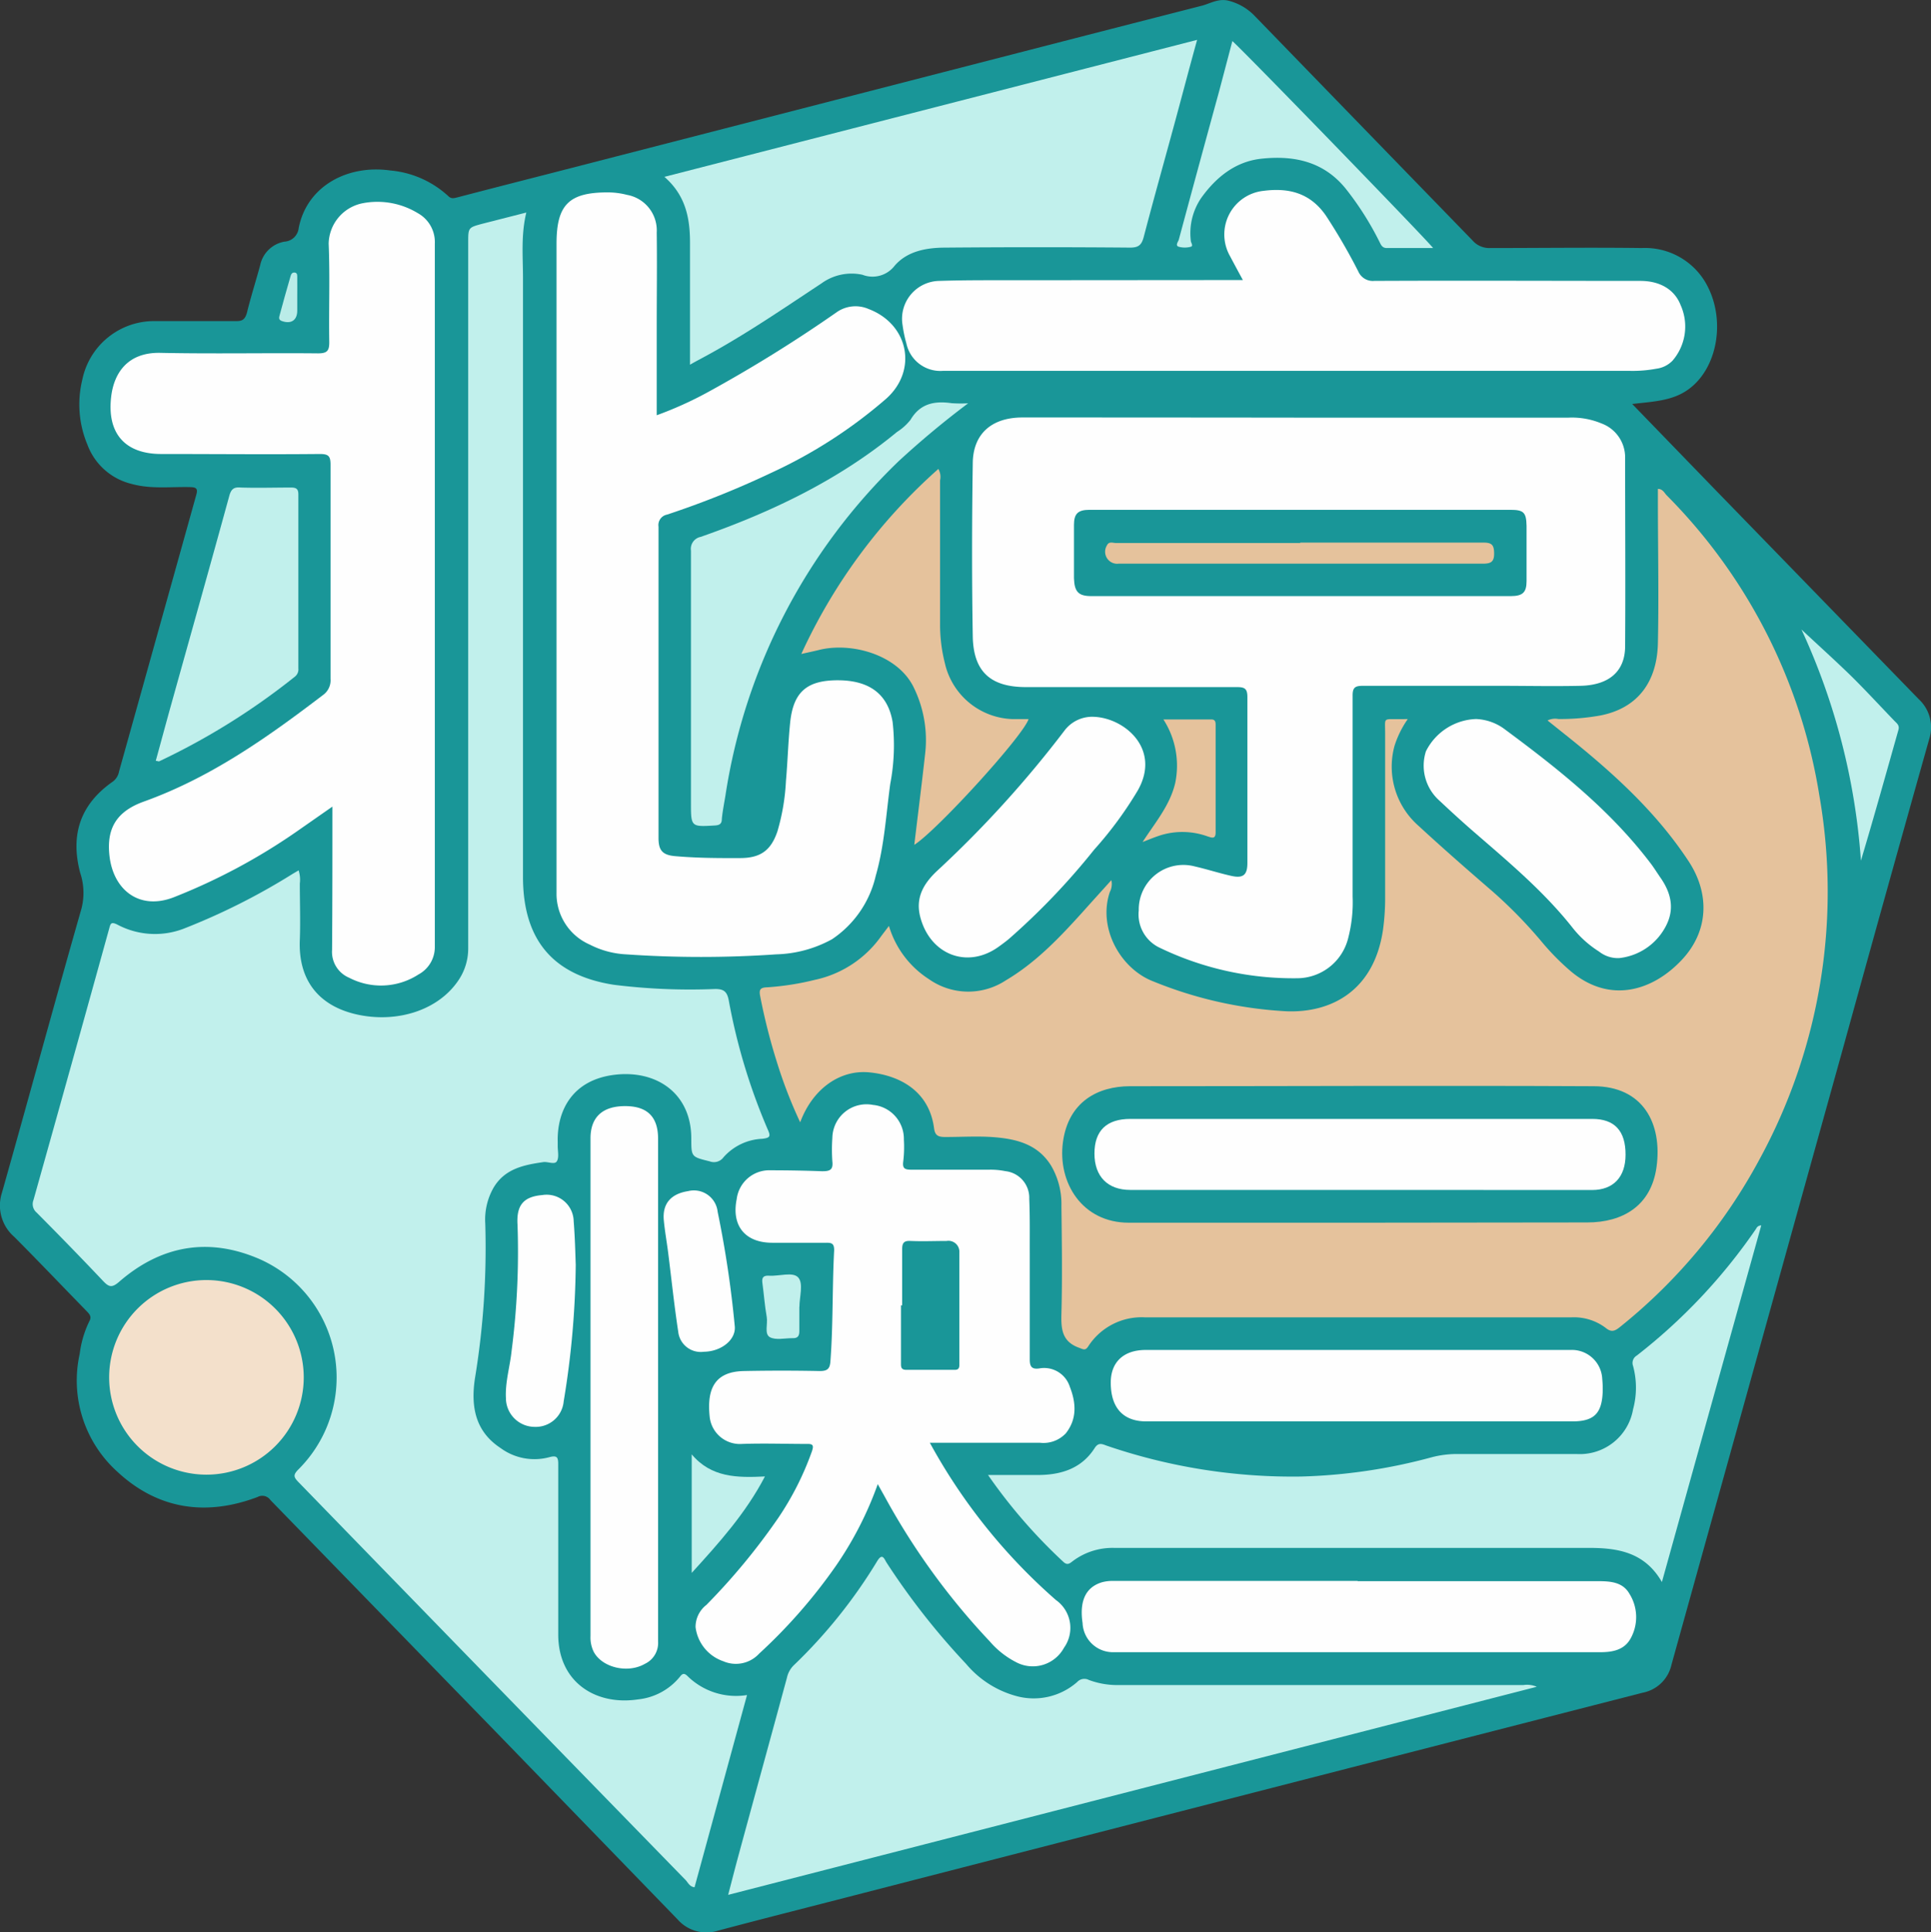 <svg id="圖層_1" data-name="圖層 1" xmlns="http://www.w3.org/2000/svg" viewBox="0 0 226.26 226.39"><rect x="0" y="0" width="226.26" height="226.39" fill="#333333" stroke="none"/><defs><style>.cls-1{fill:#199698;}.cls-2{fill:#c1f0ec;}.cls-3{fill:#e5c29c;}.cls-4{fill:#fefefe;}.cls-5{fill:#f3e0cb;}.cls-6{fill:#baece8;}</style></defs><title>30</title><path class="cls-1" d="M206.3,55.52,216.45,66l23.41,24.09a4.49,4.49,0,0,1,1.24,4.69Q236,112.88,231,131q-10.05,36.12-20.1,72.23a4.28,4.28,0,0,1-3.39,3.28q-45.59,11.69-91.16,23.43c-5.72,1.48-11.45,2.92-17.16,4.44a4.5,4.5,0,0,1-4.76-1.33L73,210.94q-13.14-13.5-26.26-27a1.16,1.16,0,0,0-1.52-.36c-6.09,2.3-11.73,1.42-16.46-3a14.38,14.38,0,0,1-4.37-13.78A12.1,12.1,0,0,1,25.51,163c.33-.58,0-.87-.33-1.22-2.82-2.89-5.61-5.82-8.46-8.68a4.86,4.86,0,0,1-1.44-5.18c3.14-11.1,6.16-22.24,9.33-33.33a7.42,7.42,0,0,0-.17-4.16c-1.16-4.43,0-8,3.83-10.67A1.88,1.88,0,0,0,29,98.57q4.53-16.2,9.05-32.41c.2-.72,0-.88-.68-.9-2.31-.06-4.62.26-6.92-.38a7.37,7.37,0,0,1-5.16-4.6,12.2,12.2,0,0,1-.59-7.63,8.58,8.58,0,0,1,8.55-6.84c3.16,0,6.32,0,9.48,0,.7,0,1-.17,1.24-.92.46-1.9,1.06-3.76,1.57-5.65a3.53,3.53,0,0,1,2.85-2.74,1.78,1.78,0,0,0,1.66-1.61c1-5,5.84-7.42,10.71-6.73a11.51,11.51,0,0,1,6.81,3c.36.36.69.25,1.09.15,3.52-.92,7-1.81,10.55-2.72L134.3,14.4q10.78-2.78,21.57-5.54c1-.26,2-.92,3.23-.56a6.43,6.43,0,0,1,3,1.79q12.74,13.14,25.48,26.26a2.59,2.59,0,0,0,2.07.9c5.92,0,11.85-.08,17.76,0a8.22,8.22,0,0,1,7.34,3.81c2.7,4.33,1.62,10.6-2.24,13C210.71,55.18,208.6,55.25,206.3,55.52Z" transform="translate(-15.05 -8.19)"/><path class="cls-2" d="M76.72,33.09c-.64,2.64-.39,5.16-.39,7.66,0,23.39,0,46.79,0,70.18,0,7.52,3.66,11.56,10.67,12.64a72.14,72.14,0,0,0,11.85.49c1,0,1.39.29,1.59,1.33A70,70,0,0,0,105,140.5c.37.82.3,1-.64,1.11a6.43,6.43,0,0,0-4.53,2.16,1.39,1.39,0,0,1-1.63.48c-2.14-.53-2.15-.5-2.15-2.68,0-5.33-4.14-8.08-9.06-7.45S80.3,138.35,80.4,142v.48c0,.59.17,1.31-.1,1.76s-1.07,0-1.65.11c-2.26.33-4.43.78-5.74,2.94a7.51,7.51,0,0,0-1,4.25,94.11,94.11,0,0,1-1.21,18.14c-.49,3.25,0,6.19,3,8.16a6.7,6.7,0,0,0,5.69,1.08c.92-.26,1.08,0,1.07.86q0,10,0,19.91c0,5.55,4.35,8.35,9.35,7.6a7.29,7.29,0,0,0,4.92-2.67c.29-.38.5-.42.85-.09a8.11,8.11,0,0,0,7,2.25L96.43,229.3c-.54-.06-.75-.5-1-.8Q72.68,205.16,50,181.81c-.57-.59-.59-.84,0-1.45a15.18,15.18,0,0,0-4.52-24.65c-6-2.61-11.58-1.61-16.5,2.68-.85.73-1.2.56-1.86-.13-2.56-2.71-5.16-5.37-7.77-8a1.3,1.3,0,0,1-.38-1.47q4.47-15.9,8.88-31.83c.15-.56.21-.8.92-.46a9.39,9.39,0,0,0,7.76.51,76.64,76.64,0,0,0,12.83-6.45l.68-.4a3.59,3.59,0,0,1,.14,1.54c0,2.2.08,4.41,0,6.6-.21,5,2.5,7.92,7,8.81s9.18-.56,11.54-4a6.62,6.62,0,0,0,1.19-3.83q0-41.34,0-82.66c0-1.77,0-1.77,1.68-2.22Z" transform="translate(-15.05 -8.19)"/><path class="cls-3" d="M108.81,139.68a54.49,54.49,0,0,1-2.74-7.09,69.66,69.66,0,0,1-1.94-7.65c-.17-.82,0-1.06.84-1.08a31.73,31.73,0,0,0,5.55-.87,12.8,12.8,0,0,0,7.81-5.16l.88-1.16a11.19,11.19,0,0,0,4.69,6.24,8,8,0,0,0,9,.14c3.52-2.08,6.29-5,9-8,1.09-1.22,2.18-2.42,3.37-3.74a2,2,0,0,1-.18,1.39c-1.42,4.2,1.23,9,5.12,10.48a48,48,0,0,0,15.59,3.49c5.19.2,10.25-2.36,11.3-9.55a27.13,27.13,0,0,0,.25-3.82q0-9.6,0-19.2c0-1.9-.28-1.63,1.64-1.66H180a11.55,11.55,0,0,0-1.55,3.13,9.22,9.22,0,0,0,2.81,9.37c2.85,2.63,5.77,5.18,8.7,7.71a54.41,54.41,0,0,1,5.84,6,28.66,28.66,0,0,0,3.29,3.32c4.54,3.83,9.55,2.36,13-1.3,3.15-3.33,3.35-7.71.83-11.56-3.72-5.66-8.63-10.16-13.85-14.36l-2.69-2.15a2,2,0,0,1,1.28-.17,26.72,26.72,0,0,0,4.88-.41c4.46-.86,6.67-4,6.77-8.47.12-5.56,0-11.12,0-16.68V65.47c.55,0,.75.44,1,.72a64.27,64.27,0,0,1,17.92,35.21,65.47,65.47,0,0,1-7,42.59,63.89,63.89,0,0,1-16.39,19.69c-.58.47-1,.62-1.64.09a6.17,6.17,0,0,0-4.05-1.24q-25,0-49.91,0a7.44,7.44,0,0,0-6.66,3.37c-.36.57-.58.38-1.1.19-2-.72-2.11-2.19-2.06-4,.11-4.2.05-8.4,0-12.6a8.9,8.9,0,0,0-1.19-4.7c-1.61-2.64-4.26-3.2-7-3.39-1.79-.11-3.6,0-5.4,0-.8,0-1.21-.13-1.33-1-.57-4.43-4.08-6.22-7.56-6.57S110.26,135.77,108.81,139.68Z" transform="translate(-15.05 -8.19)"/><path class="cls-4" d="M167.17,57.12h31.67a9,9,0,0,1,3.86.68,4.23,4.23,0,0,1,2.77,4c0,7.36.05,14.72,0,22.08,0,3-1.92,4.59-5.25,4.66-3.16.07-6.32,0-9.48,0-5.31,0-10.63,0-16,0-.93,0-1.21.21-1.2,1.18,0,7.83,0,15.67,0,23.51a16.66,16.66,0,0,1-.52,4.87,6.18,6.18,0,0,1-6,4.7,36,36,0,0,1-16.22-3.64,4.31,4.31,0,0,1-2.32-4.3,5.23,5.23,0,0,1,6.57-5.16c1.44.33,2.85.79,4.29,1.11s1.87-.17,1.87-1.53c0-6.48,0-13,0-19.43,0-1-.34-1.16-1.23-1.16-8.23,0-16.47,0-24.71,0-4.16,0-6.18-1.81-6.24-6-.11-6.71-.1-13.43,0-20.15,0-3.49,2.18-5.43,5.8-5.44Q151,57.1,167.17,57.12Z" transform="translate(-15.05 -8.19)"/><path class="cls-4" d="M92,56.84a43.31,43.31,0,0,0,6-2.71,164.42,164.42,0,0,0,15.07-9.35,3.84,3.84,0,0,1,3.75-.39c4.7,1.78,5.79,7.19,2.07,10.51a56.64,56.64,0,0,1-13.46,8.68,106.66,106.66,0,0,1-12.22,4.9,1.25,1.25,0,0,0-1,1.42q0,18.24,0,36.48c0,1.48.5,2,2,2.12,2.52.22,5,.23,7.56.22,2.36,0,3.61-.87,4.37-3.12a25.09,25.09,0,0,0,1-5.89c.2-2.27.26-4.55.49-6.82.36-3.59,1.92-5,5.58-5s5.87,1.58,6.43,4.89a24,24,0,0,1-.28,7.27c-.49,3.6-.69,7.25-1.7,10.76a12.24,12.24,0,0,1-5.12,7.42,14.31,14.31,0,0,1-6.53,1.77,127.92,127.92,0,0,1-17.62,0,10.45,10.45,0,0,1-4.25-1.15,6.49,6.49,0,0,1-3.88-6.12c0-3.68,0-7.36,0-11V36.73c0-4.57,1.47-6,6-6a9,9,0,0,1,2.26.29A4.23,4.23,0,0,1,92,35.43c.05,3.64,0,7.28,0,10.92Z" transform="translate(-15.05 -8.19)"/><path class="cls-4" d="M54,102.69l-4.3,3a70.49,70.49,0,0,1-14.23,7.6c-4.05,1.61-7.13-.8-7.59-4.81-.37-3.21.8-5.21,4-6.37,7.84-2.81,14.5-7.52,21-12.48a2.12,2.12,0,0,0,.9-1.91q0-12.54,0-25.07c0-1-.21-1.27-1.24-1.27-6.19.06-12.39,0-18.59,0-4.28,0-6.39-2.44-5.87-6.75.35-2.83,2-5.18,5.76-5.1,6.16.13,12.32,0,18.47.06,1.09,0,1.33-.31,1.32-1.35-.06-3.83.09-7.68-.07-11.51A4.93,4.93,0,0,1,57.55,32,9.1,9.1,0,0,1,64,33.16a3.87,3.87,0,0,1,2,3.56q0,41.21,0,82.41a3.64,3.64,0,0,1-1.92,3.23,8.08,8.08,0,0,1-8.12.38,3.28,3.28,0,0,1-2-3.27C54,114,54,108.44,54,102.69Z" transform="translate(-15.05 -8.19)"/><path class="cls-4" d="M124,177.22a67.21,67.21,0,0,0,14.78,18.43,4,4,0,0,1,.94,5.59,4.16,4.16,0,0,1-5.61,1.69,10.18,10.18,0,0,1-3.09-2.44,81.43,81.43,0,0,1-12.18-16.73c-.28-.51-.56-1-.94-1.69a41.17,41.17,0,0,1-4.86,9.51A62.5,62.5,0,0,1,104,201.93a3.71,3.71,0,0,1-4.2.89,4.85,4.85,0,0,1-3.25-4,3.27,3.27,0,0,1,1.27-2.6A75.48,75.48,0,0,0,106.26,186a34.53,34.53,0,0,0,3.93-7.79c.24-.71.1-.87-.63-.85-2.52,0-5-.09-7.56,0a3.56,3.56,0,0,1-3.8-3.23c-.32-3.14.53-5.24,4-5.31q4.44-.09,8.88,0c.84,0,1.2-.19,1.27-1.1.33-4.35.21-8.71.44-13.06,0-.72-.23-.88-.89-.87-2.12,0-4.24,0-6.36,0-3.19,0-4.8-2-4.17-5.11a3.85,3.85,0,0,1,4-3.38q3,0,6,.11c.89,0,1.32-.13,1.21-1.15a19.54,19.54,0,0,1,0-2.76,4,4,0,0,1,4.76-3.86,4,4,0,0,1,3.62,4.08,14,14,0,0,1-.07,2.51c-.12.84.15,1,.94,1,3,0,6.08,0,9.12,0a8.67,8.67,0,0,1,1.9.17,3.14,3.14,0,0,1,2.8,3.24c.09,2.15.05,4.31.06,6.47,0,4.12,0,8.24,0,12.36,0,.86.26,1.15,1.08,1.05a3.16,3.16,0,0,1,3.61,2.13c.74,1.88.87,3.77-.46,5.46a3.59,3.59,0,0,1-3.05,1.11H124Z" transform="translate(-15.05 -8.19)"/><path class="cls-2" d="M195.12,205.81l-94.75,24.38c.43-1.64.81-3.15,1.22-4.65,1.88-6.93,3.79-13.86,5.67-20.8a2.89,2.89,0,0,1,.79-1.44,59.79,59.79,0,0,0,9.79-12.22c.61-1,.83-.23,1.09.18a84.13,84.13,0,0,0,9.32,11.87,11.67,11.67,0,0,0,5.86,3.76,7.71,7.71,0,0,0,7.16-1.64,1.14,1.14,0,0,1,1.36-.24,9.51,9.51,0,0,0,3.4.6q23.76,0,47.51,0A2.9,2.9,0,0,1,195.12,205.81Z" transform="translate(-15.05 -8.19)"/><path class="cls-2" d="M155.32,12.86c-1,3.6-1.88,7-2.8,10.36-1.15,4.23-2.34,8.46-3.45,12.71-.24.91-.56,1.27-1.59,1.27q-10.8-.09-21.6,0c-2.22,0-4.5.38-6,2.12a3.27,3.27,0,0,1-3.78,1.06,6,6,0,0,0-4.78,1c-4.47,2.95-8.91,6-13.6,8.54-.56.31-1.12.59-1.82,1,0-.52,0-.9,0-1.28,0-4.32,0-8.64,0-13,0-2.9-.51-5.56-3-7.73Z" transform="translate(-15.05 -8.19)"/><path class="cls-4" d="M160.68,41c-.58-1.07-1.05-1.94-1.51-2.81a5.14,5.14,0,0,1,3.92-7.64c3-.39,5.51.26,7.34,2.93A68.69,68.69,0,0,1,174.21,40a1.85,1.85,0,0,0,1.87,1.1c10.39-.05,20.79,0,31.18,0,2.28,0,4,1,4.71,2.83a6.12,6.12,0,0,1-.95,6.52,3.22,3.22,0,0,1-1.9.94,15.33,15.33,0,0,1-3.1.25H125.53a4.07,4.07,0,0,1-4.28-3.23,15.2,15.2,0,0,1-.44-2.11,4.44,4.44,0,0,1,4.33-5.2c3.36-.11,6.72-.07,10.08-.08Z" transform="translate(-15.05 -8.19)"/><path class="cls-2" d="M130.82,181c2.11,0,4,0,5.79,0,2.72,0,5.16-.72,6.72-3.18.49-.76,1-.37,1.56-.2a67.32,67.32,0,0,0,22.6,3.56,64.8,64.8,0,0,0,15.36-2.27,11.81,11.81,0,0,1,3-.37c4.64,0,9.28,0,13.92,0a6.33,6.33,0,0,0,6.63-5.23,9.76,9.76,0,0,0,0-5.09,1,1,0,0,1,.43-1.21,66.09,66.09,0,0,0,14-14.88.62.62,0,0,1,.59-.37c-3.87,13.89-7.73,27.73-11.64,41.78-2-3.48-5.14-4-8.54-4q-27.82,0-55.65,0a7.76,7.76,0,0,0-4.83,1.54c-.35.27-.64.54-1.11.1A62.3,62.3,0,0,1,130.82,181Z" transform="translate(-15.05 -8.19)"/><path class="cls-4" d="M174.13,193.44h28.19c1.43,0,2.89.1,3.67,1.5a5.14,5.14,0,0,1,.09,5.27c-.74,1.29-2.08,1.54-3.44,1.55-3.08,0-6.16,0-9.24,0H145.54a3.56,3.56,0,0,1-3.64-3.4c-.39-2.6.36-4.21,2.26-4.79a4.68,4.68,0,0,1,1.3-.16h28.67Z" transform="translate(-15.05 -8.19)"/><path class="cls-4" d="M92.16,171.12c0,9.8,0,19.6,0,29.4a2.7,2.7,0,0,1-1.54,2.6c-2,1.16-5,.46-6-1.4a3.82,3.82,0,0,1-.38-1.85q0-29.16,0-58.31c0-2.48,1.4-3.78,4.06-3.78s3.86,1.32,3.86,3.83Z" transform="translate(-15.05 -8.19)"/><path class="cls-4" d="M174.44,174.72H149.37c-2.72,0-4.17-1.59-4.17-4.55,0-2.4,1.51-3.82,4.09-3.82h49.77a3.56,3.56,0,0,1,3.73,3.41,11.42,11.42,0,0,1,.05,1.55c-.11,2.52-1.05,3.41-3.58,3.41Z" transform="translate(-15.05 -8.19)"/><path class="cls-5" d="M50.64,169.56a11.4,11.4,0,1,1-11.34-11.4A11.41,11.41,0,0,1,50.64,169.56Z" transform="translate(-15.05 -8.19)"/><path class="cls-2" d="M128.49,55.44a104.59,104.59,0,0,0-8.12,6.76,68.72,68.72,0,0,0-20.32,39.2c-.15.91-.33,1.81-.42,2.72,0,.54-.21.74-.78.78-2.84.17-2.84.19-2.84-2.68,0-9.84,0-19.68,0-29.52a1.43,1.43,0,0,1,1.14-1.61c8.31-2.91,16.18-6.66,23-12.29a6.28,6.28,0,0,0,1.59-1.43c1.14-1.93,2.84-2.23,4.84-1.94A16.17,16.17,0,0,0,128.49,55.44Z" transform="translate(-15.05 -8.19)"/><path class="cls-4" d="M188,92.43a6,6,0,0,1,3.23,1.1c6.34,4.69,12.52,9.56,17.32,15.93.35.48.68,1,1,1.47,1.27,1.78,1.77,3.69.71,5.73a7,7,0,0,1-5.5,3.78,3.57,3.57,0,0,1-2.35-.77,12.36,12.36,0,0,1-3.18-2.89c-3.36-4.22-7.47-7.65-11.52-11.16-1.36-1.18-2.69-2.4-4-3.63a5.48,5.48,0,0,1-1.58-5.78A6.83,6.83,0,0,1,188,92.43Z" transform="translate(-15.05 -8.19)"/><path class="cls-4" d="M143.21,92.17c3.61.13,7.91,3.77,5.16,8.62a44,44,0,0,1-5.11,6.94,81.27,81.27,0,0,1-10,10.47c-.4.33-.82.64-1.24.94-3.63,2.58-7.94.91-9.12-3.44-.64-2.33.39-4,1.92-5.45a128,128,0,0,0,15-16.52A4.07,4.07,0,0,1,143.21,92.17Z" transform="translate(-15.05 -8.19)"/><path class="cls-3" d="M108.94,84.81A65.23,65.23,0,0,1,125,63.13a1.88,1.88,0,0,1,.2,1.34c0,5.63,0,11.27,0,16.9a18.31,18.31,0,0,0,.56,4.5,8.41,8.41,0,0,0,8,6.57c.6,0,1.2,0,1.81,0-.65,2-10.76,13.07-13.39,14.73.42-3.54.87-7.05,1.26-10.57a14,14,0,0,0-1.39-8c-1.93-3.77-7.34-5.21-11.08-4.25C110.4,84.49,109.78,84.62,108.94,84.81Z" transform="translate(-15.05 -8.19)"/><path class="cls-2" d="M33.3,97.33c.61-2.2,1.19-4.38,1.8-6.56,2.27-8.15,4.57-16.29,6.81-24.46.22-.82.54-1.08,1.37-1,2,.06,3.92,0,5.88,0,.61,0,.85.17.85.81,0,6.8,0,13.6,0,20.4a1.07,1.07,0,0,1-.4.94,80.57,80.57,0,0,1-15.94,9.94S33.52,97.35,33.3,97.33Z" transform="translate(-15.05 -8.19)"/><path class="cls-2" d="M159.45,13c1.37,1.2,22.88,23.37,23.52,24.25-1.87,0-3.65,0-5.42,0-.59,0-.71-.44-.91-.82a35.39,35.39,0,0,0-3.92-6.15c-2.6-3.2-6.1-3.91-9.92-3.49-3,.34-5.26,2.16-7,4.59a7.32,7.32,0,0,0-1.22,5c0,.25.34.62,0,.72a2.7,2.7,0,0,1-1.41,0c-.44-.14-.09-.56,0-.82q2.35-8.73,4.74-17.44Z" transform="translate(-15.05 -8.19)"/><path class="cls-4" d="M82.51,156.36a102.34,102.34,0,0,1-1.41,16,3.29,3.29,0,0,1-3.43,3A3.38,3.38,0,0,1,74.33,172c-.1-1.89.48-3.71.67-5.58a90.4,90.4,0,0,0,.69-14.71c-.15-2.32.69-3.32,2.91-3.51a3.17,3.17,0,0,1,3.67,3.08C82.43,153.28,82.47,155.32,82.51,156.36Z" transform="translate(-15.05 -8.19)"/><path class="cls-4" d="M97.52,166.56a2.65,2.65,0,0,1-3-2.35c-.47-3.07-.79-6.17-1.18-9.25-.16-1.27-.39-2.53-.51-3.8-.18-1.93.81-3.1,2.85-3.42a2.8,2.8,0,0,1,3.46,2.43,122.94,122.94,0,0,1,2,13.36C101.33,165.14,99.57,166.54,97.52,166.56Z" transform="translate(-15.05 -8.19)"/><path class="cls-2" d="M226.13,81.94c1.72,1.61,3.58,3.29,5.36,5s3.68,3.78,5.5,5.67c.29.31.67.53.5,1.11-1.44,5.09-2.86,10.19-4.39,15.3A77.35,77.35,0,0,0,226.13,81.94Z" transform="translate(-15.05 -8.19)"/><path class="cls-3" d="M148.93,106.84c1.51-2.33,3.2-4.29,3.82-6.9a10,10,0,0,0-1.38-7.46H157c.45,0,.49.31.49.65,0,4.2,0,8.39,0,12.58,0,.87-.51.6-.95.47a8.69,8.69,0,0,0-5.63-.09C150.28,106.3,149.7,106.54,148.93,106.84Z" transform="translate(-15.05 -8.19)"/><path class="cls-2" d="M96.1,178.58c2.29,2.73,5.33,2.75,8.58,2.59-2.25,4.31-5.34,7.74-8.58,11.3Z" transform="translate(-15.05 -8.19)"/><path class="cls-2" d="M108.71,161.28c0,.95,0,1.91,0,2.87,0,.63-.24.85-.85.82-.88,0-1.9.25-2.59-.11s-.24-1.56-.38-2.37c-.24-1.34-.33-2.69-.51-4-.09-.64.14-.88.77-.84,1.19.08,2.82-.5,3.44.22s.13,2.26.13,3.44Z" transform="translate(-15.05 -8.19)"/><path class="cls-6" d="M49.88,42.92v1.66c0,1.14-.73,1.61-1.81,1.22-.39-.14-.33-.4-.26-.66.4-1.49.82-3,1.25-4.47.07-.25.14-.58.51-.55s.3.4.31.65C49.89,41.49,49.88,42.2,49.88,42.92Z" transform="translate(-15.05 -8.19)"/><path class="cls-1" d="M174.31,151.44c-9,0-18,0-27,0-5.48,0-8.36-4.73-7.71-9.46s4.1-6.52,7.84-6.53c18.11,0,36.22-.09,54.33,0,5.81,0,8.08,4.38,7.38,9.47-.63,4.58-4,6.49-8.11,6.49Z" transform="translate(-15.05 -8.19)"/><path class="cls-1" d="M167.4,67.92H192c1.57,0,1.89.28,1.92,1.88,0,2.16,0,4.32,0,6.47,0,1.33-.45,1.75-1.83,1.76H142.94c-1.52,0-2-.49-2.05-2.11,0-2.07,0-4.15,0-6.23,0-1.33.48-1.77,1.82-1.77Z" transform="translate(-15.05 -8.19)"/><path class="cls-1" d="M120.76,161.13c0-2.2,0-4.4,0-6.6,0-.72.21-1,1-.95,1.4.06,2.8,0,4.2,0a1.28,1.28,0,0,1,1.5,1.34c0,4.4,0,8.8,0,13.19,0,.4-.15.58-.56.57-1.88,0-3.76,0-5.64,0-.67,0-.64-.37-.64-.86,0-2.24,0-4.47,0-6.71Z" transform="translate(-15.05 -8.19)"/><path class="cls-4" d="M174.36,147.6H147.48c-2.64,0-4.19-1.58-4.19-4.26s1.42-4.06,4.21-4.06h54.11c2.63,0,3.92,1.4,3.91,4.2,0,2.61-1.43,4.13-3.92,4.13Z" transform="translate(-15.05 -8.19)"/><path class="cls-3" d="M167.4,71.76c7.15,0,14.31,0,21.46,0,1,0,1.25.28,1.26,1.26s-.36,1.21-1.31,1.21q-21.34,0-42.69,0a1.41,1.41,0,0,1-1.37-2.14c.24-.51.7-.28,1.06-.28H167.4Z" transform="translate(-15.05 -8.19)"/></svg>